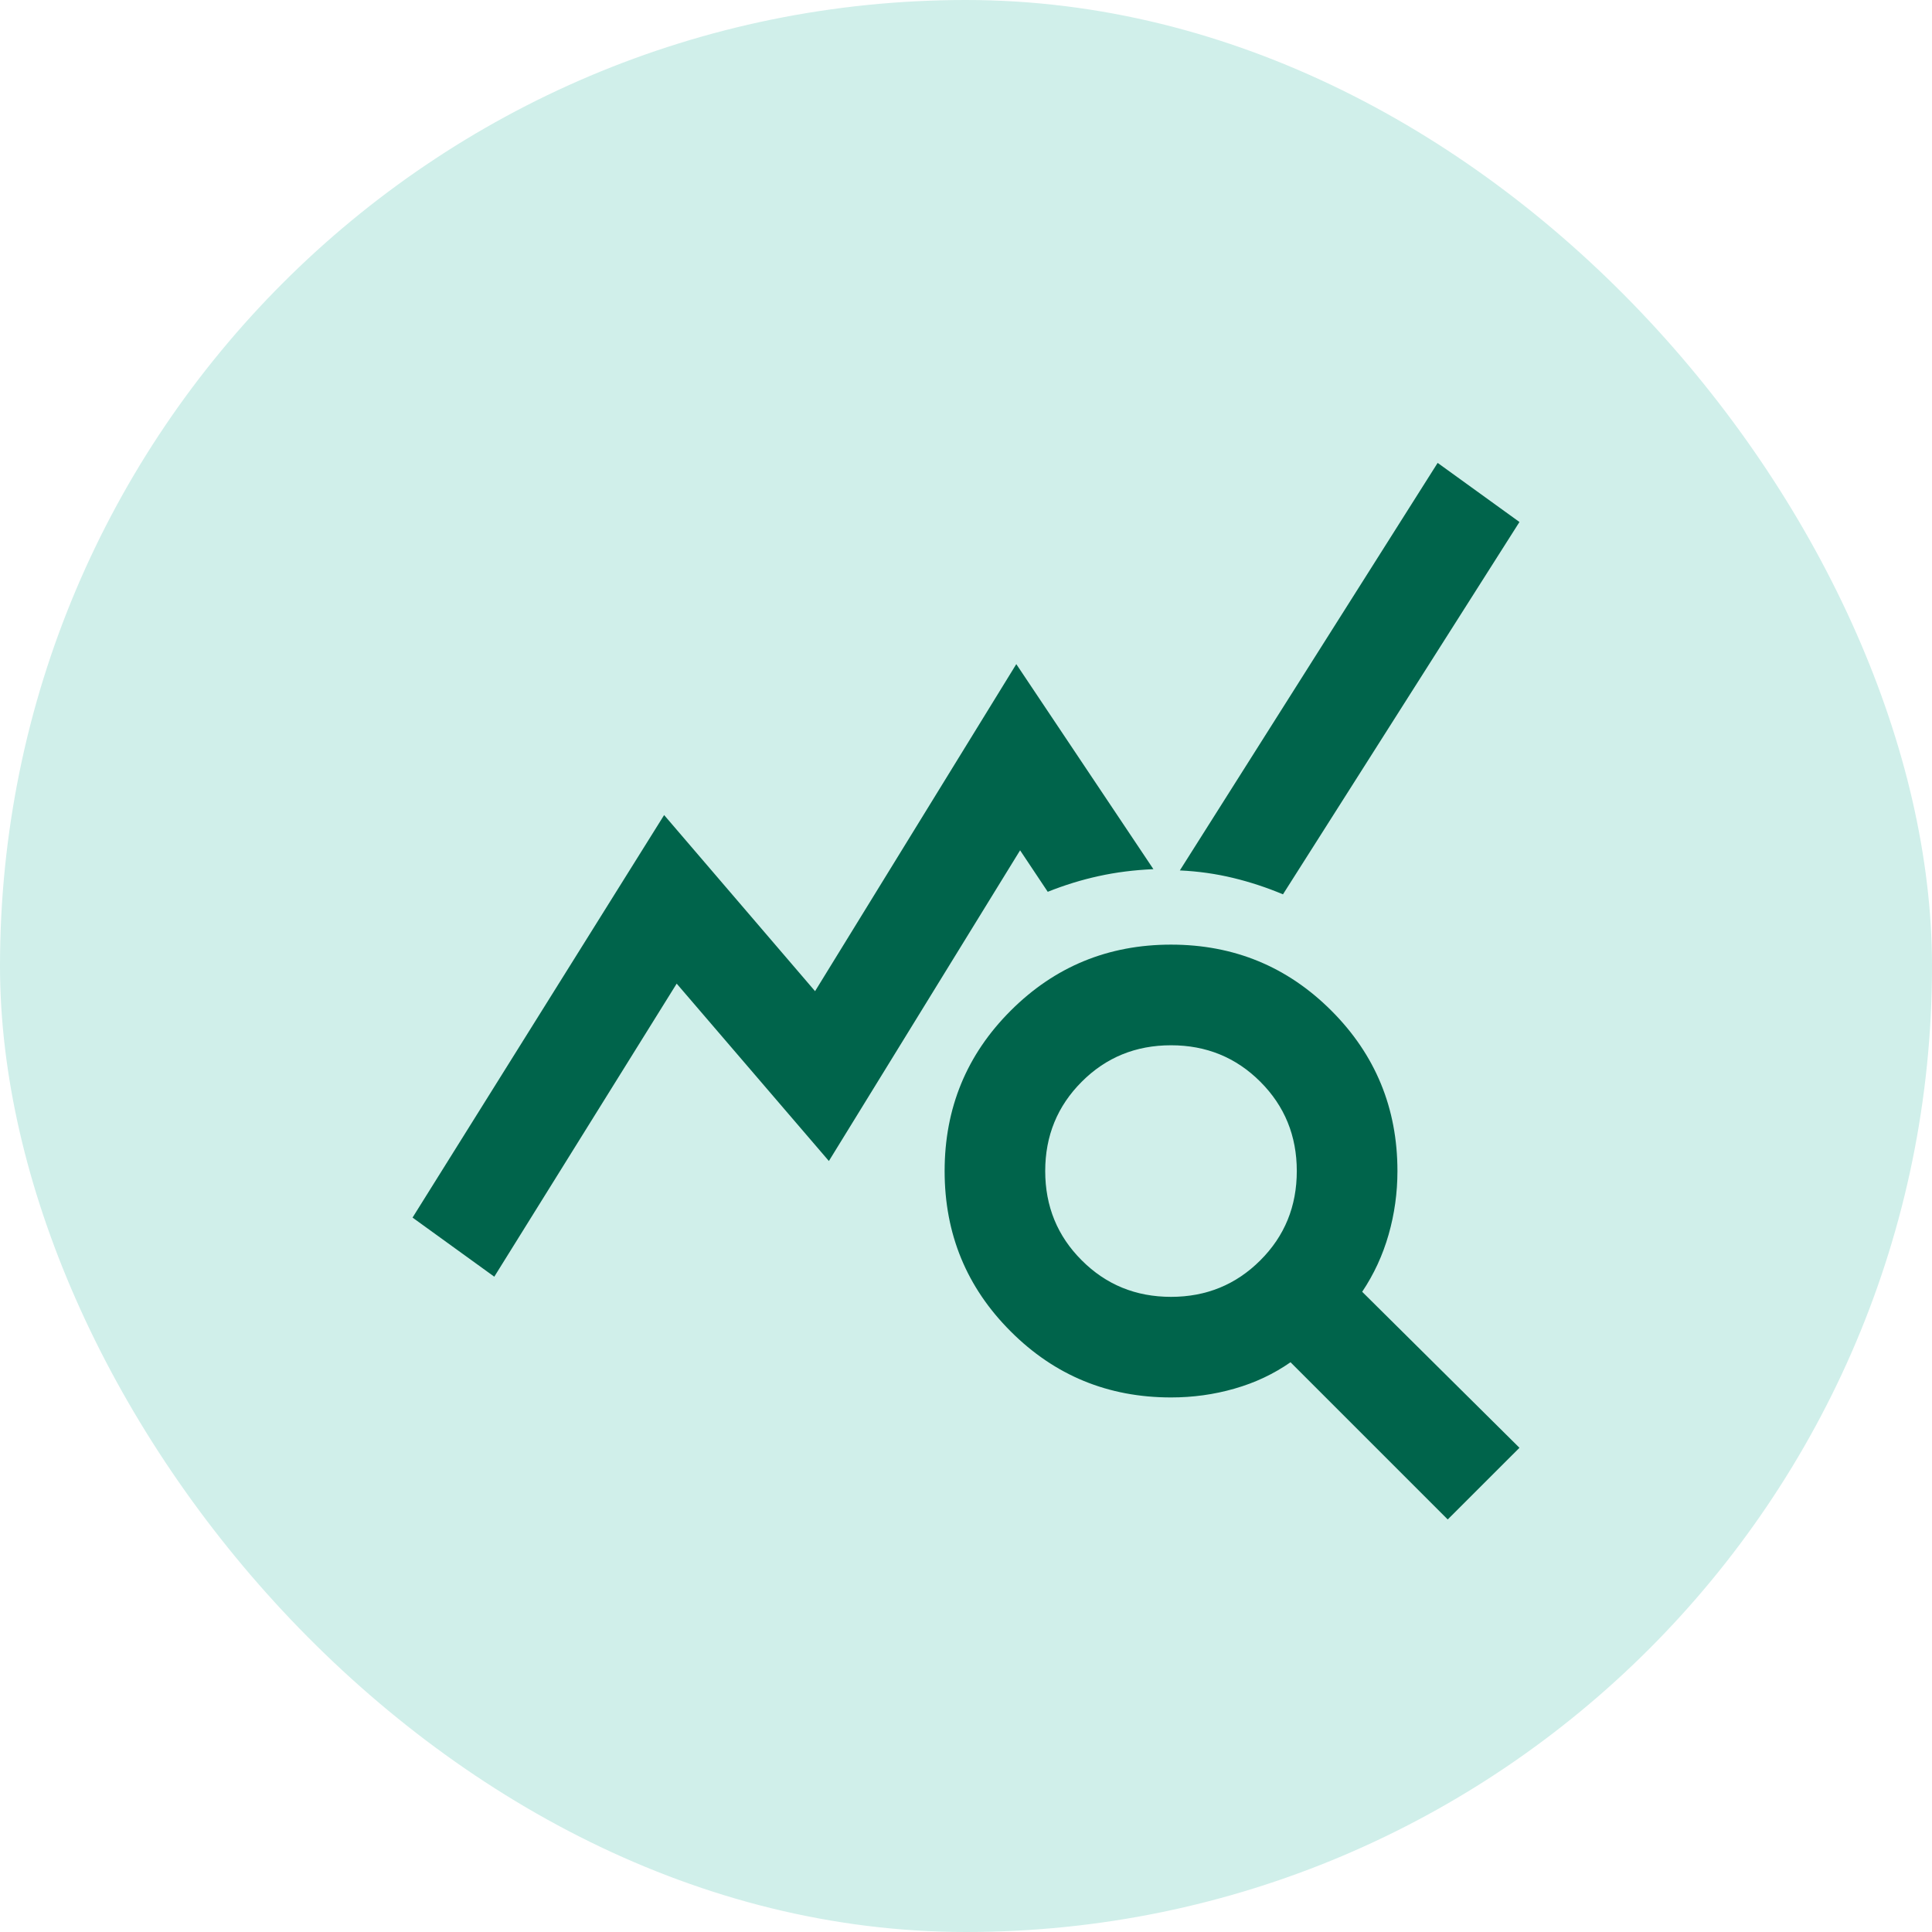 <svg width="32" height="32" viewBox="0 0 32 32" fill="none" xmlns="http://www.w3.org/2000/svg">
<rect width="32" height="32" rx="16" fill="#D0EFEA"/>
<mask id="mask0_48_5079" style="mask-type:alpha" maskUnits="userSpaceOnUse" x="6" y="6" width="20" height="20">
<rect x="6" y="6" width="20" height="20" fill="#D9D9D9"/>
</mask>
<g mask="url(#mask0_48_5079)">
<path d="M8.187 21.146L6.833 20.167L11 13.5L13.5 16.417L16.833 11L19.104 14.396C18.785 14.41 18.483 14.448 18.198 14.511C17.913 14.573 17.632 14.66 17.354 14.771L16.896 14.084L13.729 19.23L11.208 16.292L8.187 21.146ZM23.979 25.167L21.375 22.563C21.097 22.757 20.788 22.903 20.448 23C20.108 23.098 19.757 23.146 19.396 23.146C18.354 23.146 17.469 22.782 16.74 22.052C16.01 21.323 15.646 20.438 15.646 19.396C15.646 18.355 16.01 17.469 16.74 16.74C17.469 16.011 18.354 15.646 19.396 15.646C20.438 15.646 21.323 16.011 22.052 16.74C22.781 17.469 23.146 18.355 23.146 19.396C23.146 19.757 23.097 20.108 23 20.448C22.903 20.788 22.757 21.105 22.562 21.396L25.167 23.98L23.979 25.167ZM19.396 21.48C19.979 21.48 20.472 21.278 20.875 20.875C21.278 20.473 21.479 19.98 21.479 19.396C21.479 18.813 21.278 18.32 20.875 17.917C20.472 17.514 19.979 17.313 19.396 17.313C18.812 17.313 18.319 17.514 17.917 17.917C17.514 18.32 17.312 18.813 17.312 19.396C17.312 19.98 17.514 20.473 17.917 20.875C18.319 21.278 18.812 21.48 19.396 21.48ZM21.25 14.813C20.986 14.702 20.712 14.611 20.427 14.542C20.142 14.473 19.847 14.431 19.542 14.417L23.812 7.667L25.167 8.646L21.25 14.813Z" fill="#00644B"/>
</g>
</svg>

